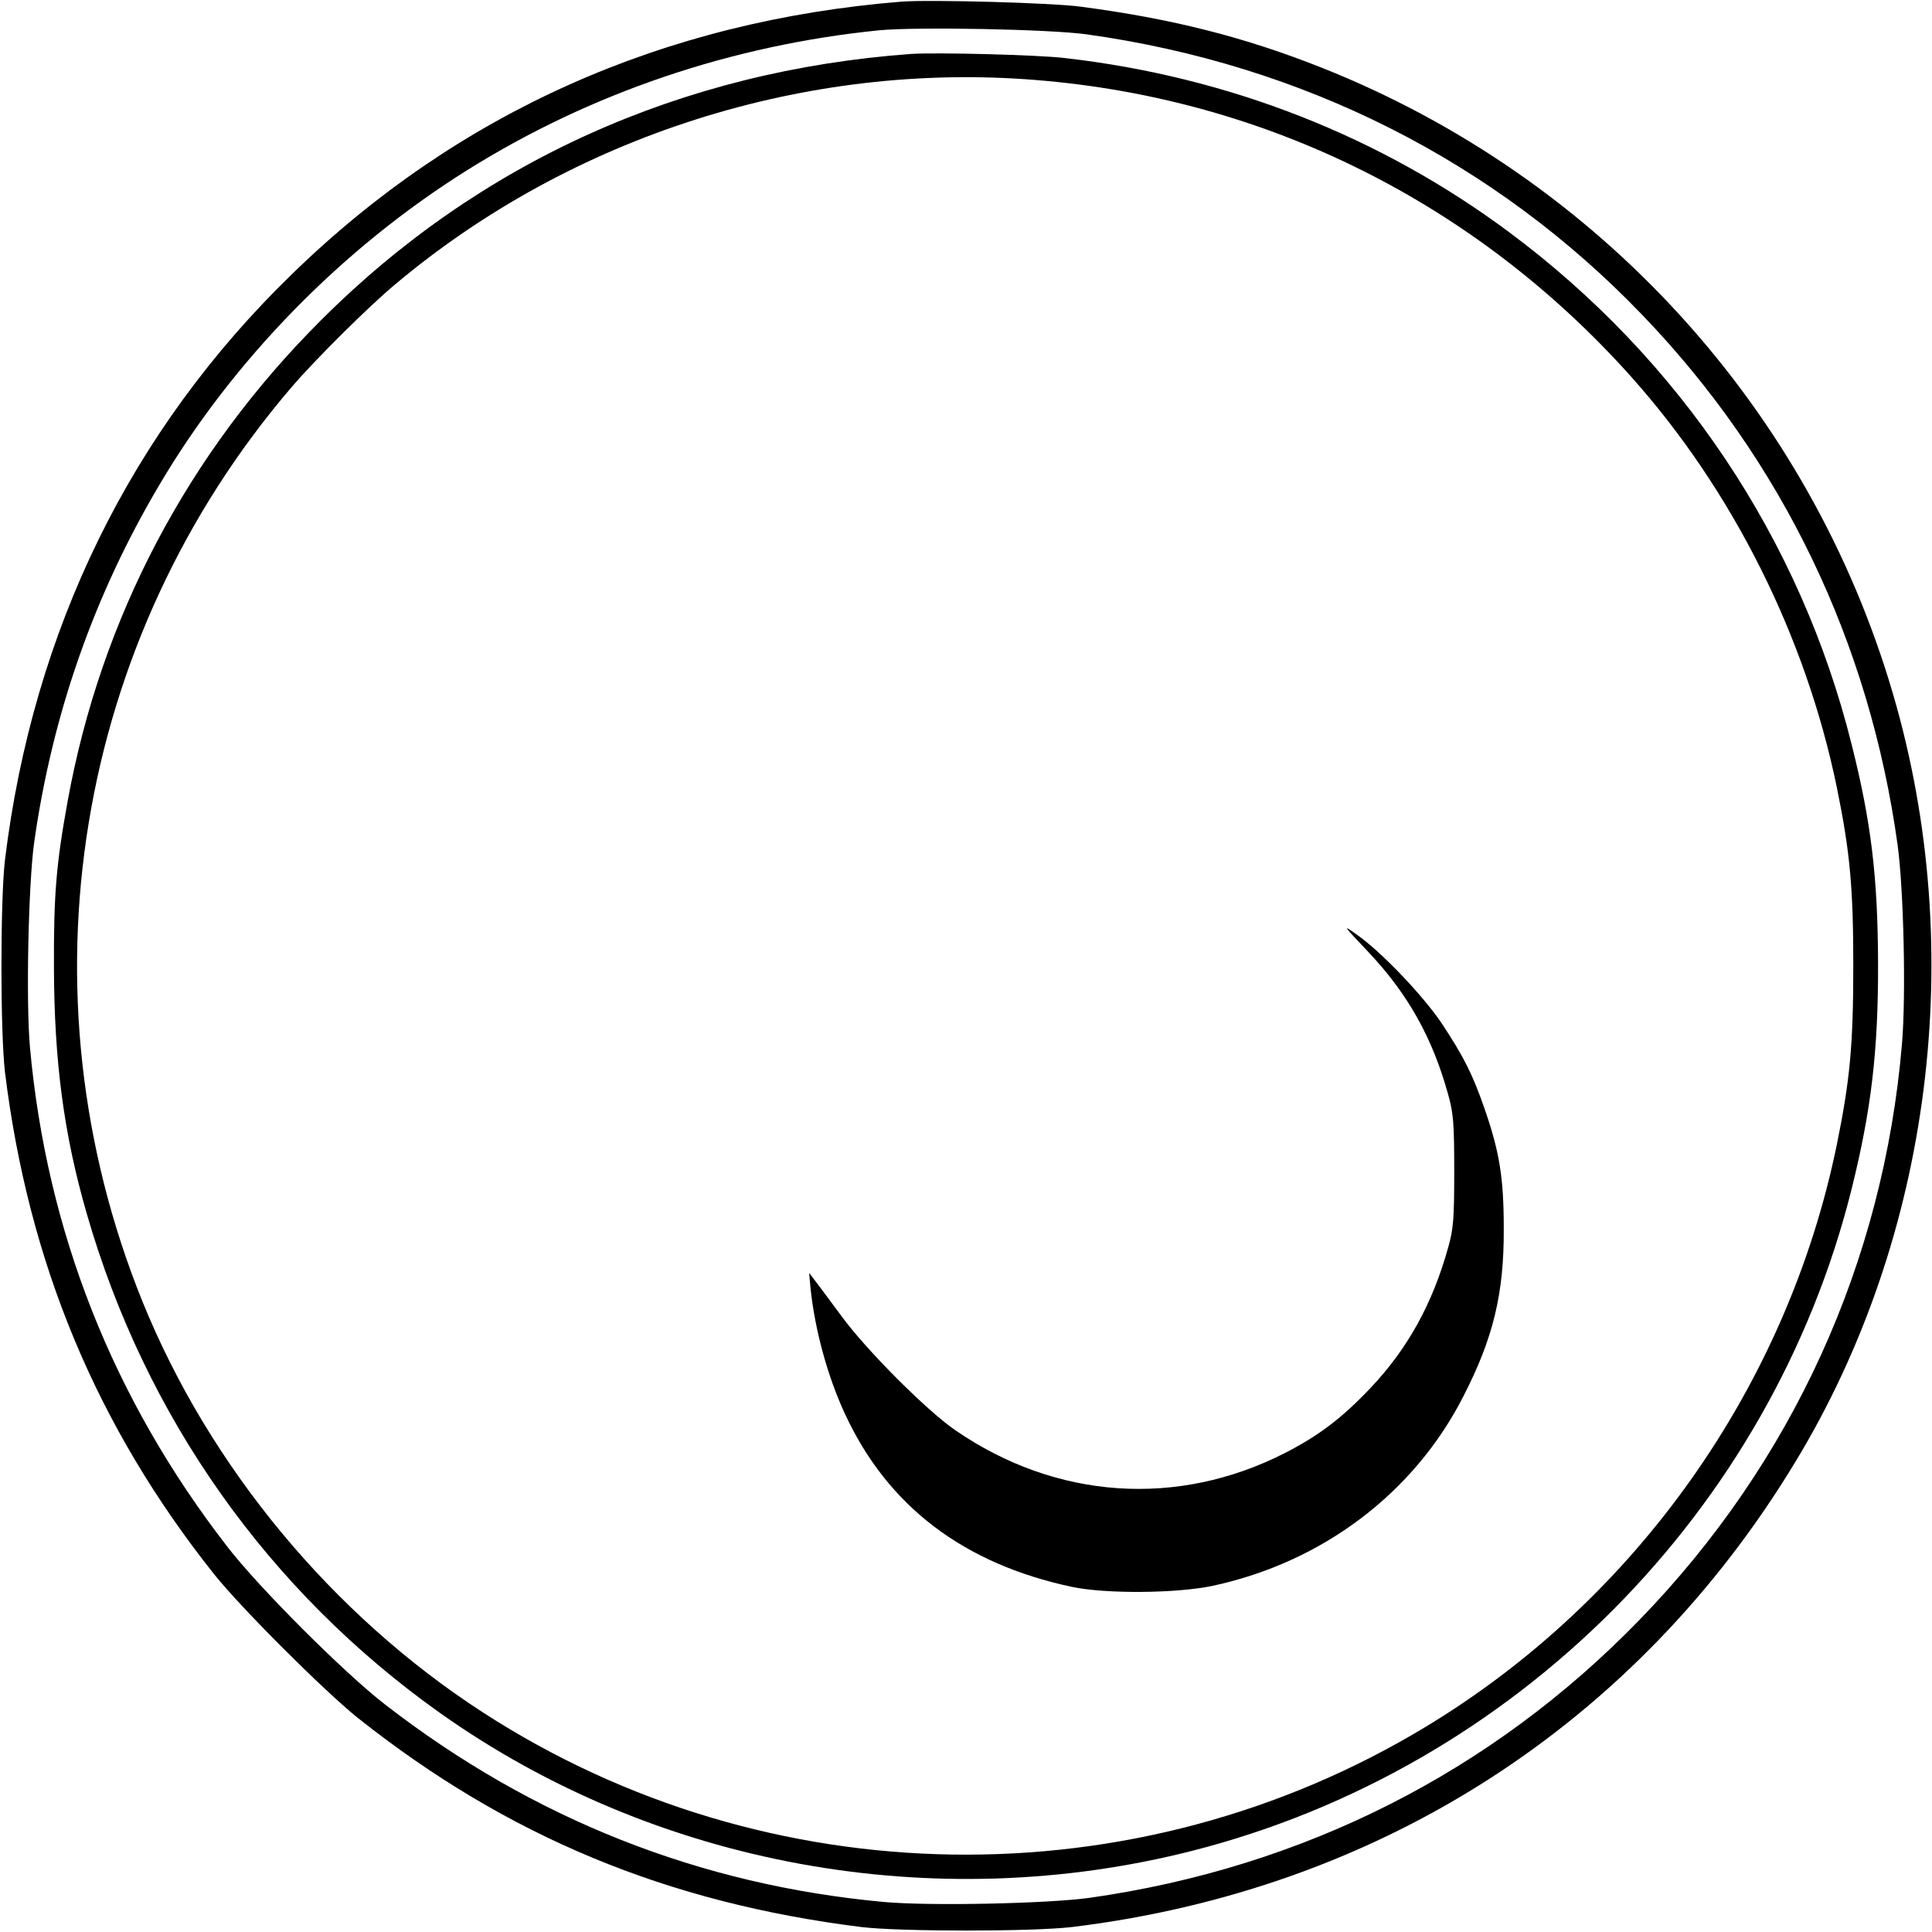 <?xml version="1.0" standalone="no"?>
<!DOCTYPE svg PUBLIC "-//W3C//DTD SVG 20010904//EN" "http://www.w3.org/TR/2001/REC-SVG-20010904/DTD/svg10.dtd">
<svg version="1.0" xmlns="http://www.w3.org/2000/svg"
    width="702pt" height="702pt" viewBox="0 0 702 702"
    preserveAspectRatio="xMidYMid meet">
    <g transform="translate(0,702) scale(0.1,-0.1)"
        fill="#000000" stroke="none">
        <path
            d="M3275 7014 c-864 -70 -1610 -402 -2213 -989 -587 -569 -942 -1295
-1044 -2130 -17 -146 -17 -624 0 -770 85 -693 333 -1288 760 -1825 99 -124
401 -425 522 -522 543 -431 1124 -672 1830 -760 141 -17 620 -17 765 0 1117
136 2052 737 2629 1691 495 816 627 1857 355 2787 -302 1036 -1069 1877 -2074
2277 -282 112 -545 179 -880 223 -106 14 -547 26 -650 18z m675 -119 c786
-110 1481 -461 2017 -1019 508 -528 826 -1189 928 -1926 22 -161 31 -544 16
-722 -67 -794 -398 -1521 -953 -2093 -537 -554 -1223 -901 -2000 -1011 -153
-21 -581 -30 -745 -15 -668 61 -1276 301 -1813 717 -148 114 -460 426 -574
574 -416 537 -656 1145 -717 1813 -15 164 -6 592 15 745 66 467 218 900 455
1300 268 454 665 860 1119 1144 447 280 960 454 1497 508 138 13 620 4 755
-15z" />
        <path
            d="M3310 6824 c-834 -61 -1569 -392 -2145 -969 -483 -482 -798 -1081
-919 -1745 -42 -231 -51 -341 -50 -605 1 -342 36 -607 119 -894 213 -741 661
-1373 1285 -1816 782 -554 1794 -739 2732 -500 1174 299 2104 1233 2396 2405
71 285 97 502 96 820 -1 314 -25 513 -96 795 -186 746 -623 1399 -1244 1861
-469 349 -1020 565 -1614 633 -101 12 -468 21 -560 15z m457 -95 c837 -68
1597 -448 2160 -1078 369 -413 634 -943 747 -1491 48 -235 60 -364 60 -650 0
-286 -12 -415 -60 -650 -180 -876 -727 -1651 -1493 -2114 -1054 -638 -2391
-618 -3425 51 -549 355 -995 894 -1238 1493 -456 1126 -247 2404 543 3325 84
98 278 291 374 371 642 540 1496 812 2332 743z" />
        <path
            d="M4970 3563 c146 -154 235 -314 292 -520 19 -68 22 -104 22 -278 0
-176 -3 -210 -22 -278 -57 -204 -146 -366 -281 -509 -103 -109 -188 -174 -311
-237 -391 -200 -833 -170 -1200 83 -104 72 -323 291 -414 416 -43 58 -86 116
-97 130 l-19 25 5 -55 c16 -153 62 -321 125 -457 155 -335 430 -545 825 -629
123 -26 380 -24 512 4 399 86 731 337 910 688 109 212 148 374 147 609 0 184
-15 279 -70 437 -44 127 -76 189 -155 309 -68 101 -219 260 -309 323 -53 38
-52 36 40 -61z" />
    </g>
</svg>